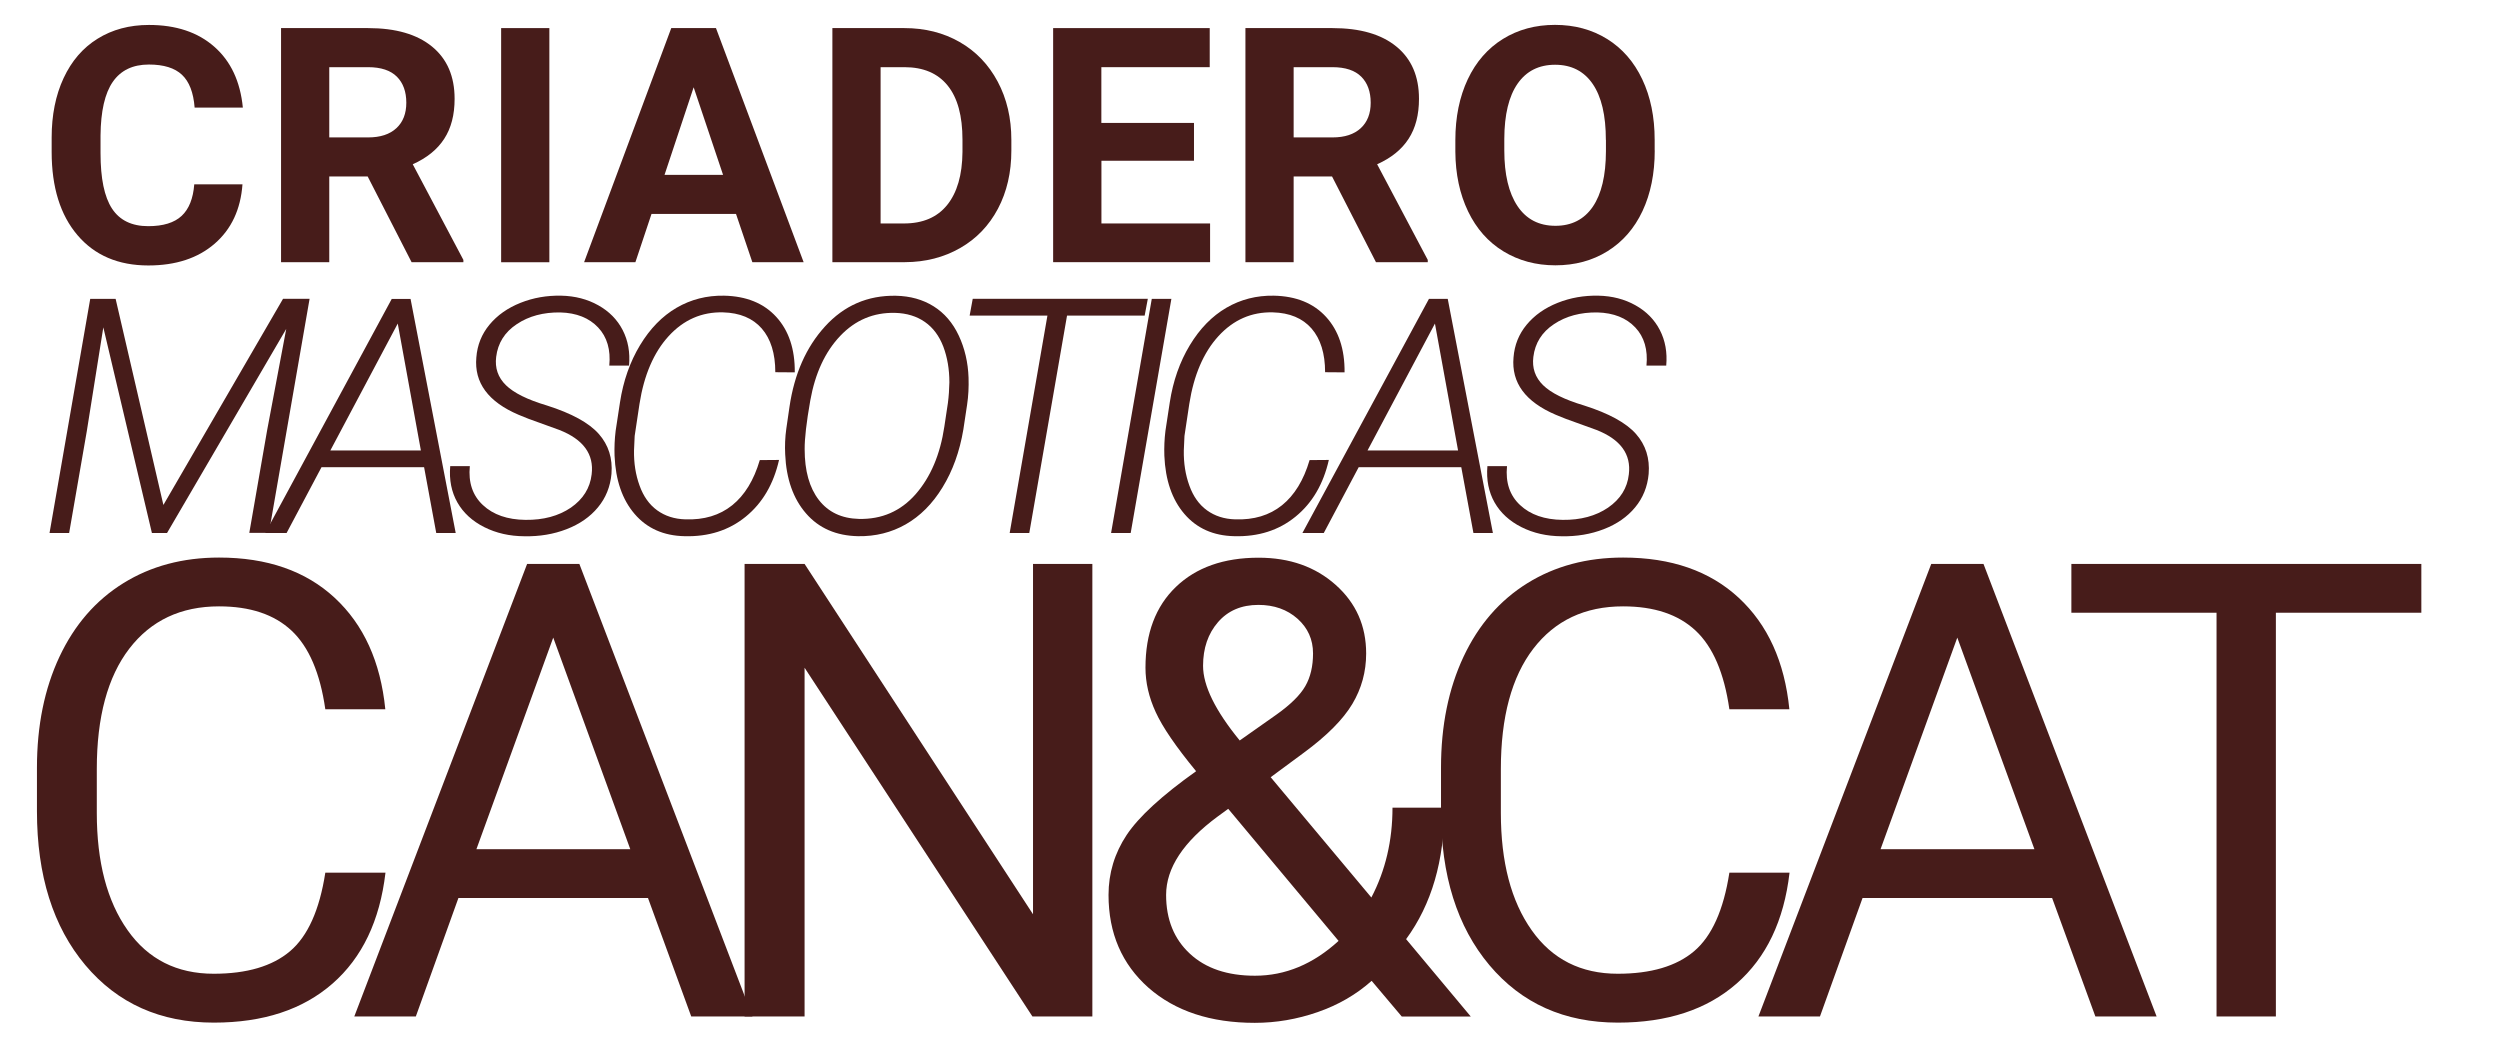 <?xml version="1.0" encoding="utf-8"?>
<!-- Generator: Adobe Illustrator 25.2.3, SVG Export Plug-In . SVG Version: 6.00 Build 0)  -->
<svg version="1.1" id="Capa_1" xmlns="http://www.w3.org/2000/svg" xmlns:xlink="http://www.w3.org/1999/xlink" x="0px" y="0px"
	 viewBox="0 0 341.67 142.84" style="enable-background:new 0 0 341.67 142.84;" xml:space="preserve">
<style type="text/css">
	.st0{fill:none;}
	.st1{fill:#471C1A;}
</style>
<g>
	<rect x="5.17" y="2.09" class="st0" width="303.5" height="88.75"/>
	<path class="st1" d="M33.14,25.18c-0.25,3.44-1.52,6.15-3.81,8.13c-2.29,1.98-5.31,2.97-9.06,2.97c-4.1,0-7.33-1.38-9.68-4.14
		c-2.35-2.76-3.53-6.55-3.53-11.37v-1.96c0-3.08,0.54-5.79,1.63-8.13s2.63-4.14,4.65-5.39c2.01-1.25,4.35-1.88,7.02-1.88
		c3.69,0,6.67,0.99,8.92,2.97c2.26,1.98,3.56,4.75,3.91,8.33h-6.59c-0.16-2.07-0.74-3.56-1.73-4.49c-0.99-0.93-2.49-1.4-4.52-1.4
		c-2.2,0-3.84,0.79-4.93,2.36c-1.09,1.57-1.65,4.02-1.68,7.33v2.42c0,3.46,0.52,5.98,1.57,7.58c1.05,1.6,2.7,2.4,4.95,2.4
		c2.04,0,3.56-0.47,4.56-1.4c1-0.93,1.58-2.37,1.73-4.32H33.14z"/>
	<path class="st1" d="M50.25,24.12H45v11.71h-6.59V3.84H50.3c3.78,0,6.69,0.84,8.75,2.53s3.08,4.06,3.08,7.14
		c0,2.18-0.47,4-1.42,5.46c-0.94,1.46-2.38,2.62-4.3,3.48l6.92,13.07v0.31h-7.08L50.25,24.12z M45,18.78h5.32
		c1.66,0,2.94-0.42,3.85-1.26c0.91-0.84,1.36-2,1.36-3.48c0-1.51-0.43-2.7-1.29-3.56c-0.86-0.86-2.17-1.3-3.94-1.3H45V18.78z"/>
	<path class="st1" d="M75.08,35.84h-6.59V3.84h6.59V35.84z"/>
	<path class="st1" d="M100.59,29.24H89.04l-2.2,6.59h-7.01L91.74,3.84h6.11l11.98,31.99h-7.01L100.59,29.24z M90.82,23.9h8
		l-4.02-11.97L90.82,23.9z"/>
	<path class="st1" d="M113.76,35.84V3.84h9.84c2.81,0,5.33,0.63,7.55,1.9c2.22,1.27,3.95,3.07,5.2,5.41
		c1.25,2.34,1.87,4.99,1.87,7.97v1.47c0,2.97-0.61,5.62-1.83,7.93c-1.22,2.31-2.95,4.11-5.17,5.38s-4.74,1.92-7.54,1.93H113.76z
		 M120.35,9.18v21.36h3.19c2.58,0,4.55-0.84,5.91-2.53s2.06-4.09,2.09-7.23v-1.69c0-3.25-0.67-5.72-2.02-7.39
		c-1.35-1.68-3.32-2.52-5.91-2.52H120.35z"/>
	<path class="st1" d="M163.19,21.97h-12.66v8.57h14.85v5.29h-21.45V3.84h21.4v5.34h-14.81v7.62h12.66V21.97z"/>
	<path class="st1" d="M182.05,24.12h-5.25v11.71h-6.59V3.84h11.89c3.78,0,6.69,0.84,8.75,2.53s3.08,4.06,3.08,7.14
		c0,2.18-0.47,4-1.42,5.46c-0.94,1.46-2.38,2.62-4.3,3.48l6.92,13.07v0.31h-7.08L182.05,24.12z M176.8,18.78h5.32
		c1.66,0,2.94-0.42,3.85-1.26c0.91-0.84,1.36-2,1.36-3.48c0-1.51-0.43-2.7-1.29-3.56c-0.86-0.86-2.17-1.3-3.94-1.3h-5.3V18.78z"/>
	<path class="st1" d="M226.15,20.56c0,3.15-0.56,5.91-1.67,8.28s-2.71,4.2-4.78,5.49s-4.45,1.93-7.13,1.93
		c-2.65,0-5.02-0.64-7.1-1.91c-2.08-1.27-3.69-3.09-4.83-5.46c-1.14-2.37-1.72-5.09-1.74-8.16v-1.58c0-3.15,0.57-5.92,1.7-8.32
		c1.13-2.39,2.74-4.23,4.81-5.51c2.07-1.28,4.44-1.92,7.11-1.92s5.04,0.64,7.11,1.92c2.07,1.28,3.68,3.12,4.81,5.51
		c1.14,2.4,1.7,5.16,1.7,8.29V20.56z M219.47,19.12c0-3.35-0.6-5.9-1.8-7.65s-2.92-2.62-5.14-2.62c-2.21,0-3.92,0.86-5.12,2.58
		c-1.2,1.72-1.81,4.24-1.82,7.57v1.56c0,3.27,0.6,5.8,1.8,7.6c1.2,1.8,2.93,2.7,5.19,2.7c2.21,0,3.91-0.87,5.1-2.6
		c1.19-1.74,1.79-4.27,1.8-7.59V19.12z"/>
	<path class="st1" d="M15.8,40.84l6.53,28.17l16.35-28.17h3.63l-5.56,31.99h-2.68l2.44-14.04l2.61-13.84L22.83,72.84h-2.07
		l-6.64-28.1l-2.26,14.2L9.45,72.84H6.77l5.56-31.99H15.8z"/>
	<path class="st1" d="M57.96,63.85H43.94l-4.77,8.99h-2.92l17.29-31.99h2.57l6.17,31.99h-2.66L57.96,63.85z M45.15,61.56h12.37
		l-3.16-17.34L45.15,61.56z"/>
	<path class="st1" d="M80.86,64.83c0.34-2.76-1.14-4.78-4.42-6.07l-4.2-1.52l-1.36-0.55c-4.16-1.77-6.09-4.39-5.78-7.84
		c0.13-1.7,0.73-3.19,1.8-4.48s2.48-2.28,4.23-2.98c1.75-0.7,3.61-1.02,5.57-0.98c1.89,0.04,3.58,0.48,5.06,1.31
		c1.49,0.83,2.6,1.96,3.34,3.39c0.74,1.44,1.03,3.05,0.87,4.86h-2.7c0.21-2.17-0.3-3.92-1.53-5.22s-2.95-1.99-5.17-2.05
		c-2.31-0.03-4.3,0.5-5.94,1.6c-1.65,1.09-2.59,2.59-2.82,4.48c-0.19,1.51,0.25,2.8,1.33,3.86c1.08,1.06,2.95,1.99,5.61,2.78
		c3.4,1.08,5.76,2.38,7.09,3.89s1.9,3.33,1.73,5.45c-0.16,1.76-0.78,3.29-1.85,4.58c-1.07,1.3-2.5,2.29-4.28,2.98
		s-3.71,1.01-5.76,0.97c-2.04-0.01-3.87-0.43-5.5-1.25c-1.63-0.82-2.86-1.95-3.67-3.37c-0.81-1.43-1.14-3.08-0.98-4.96h2.68
		c-0.22,2.23,0.38,4.01,1.79,5.32c1.41,1.32,3.35,1.99,5.81,2.02s4.53-0.53,6.21-1.67C79.69,68.22,80.64,66.71,80.86,64.83z"/>
	<path class="st1" d="M106.47,62.86c-0.75,3.3-2.26,5.88-4.55,7.75c-2.29,1.87-5.08,2.76-8.37,2.67c-2.86-0.06-5.13-1.07-6.82-3.04
		c-1.69-1.97-2.6-4.62-2.74-7.96c-0.04-1.14,0.01-2.28,0.15-3.41l0.59-3.87c0.45-2.94,1.37-5.55,2.74-7.82
		c1.37-2.27,3.04-3.98,5-5.12s4.12-1.69,6.48-1.65c3.05,0.06,5.43,1.03,7.14,2.9s2.56,4.4,2.53,7.58l-2.66-0.02
		c0-2.56-0.62-4.55-1.85-5.97c-1.23-1.41-3-2.15-5.3-2.21c-2.9-0.07-5.37,1.01-7.42,3.24c-2.04,2.23-3.37,5.32-3.99,9.26l-0.66,4.39
		l-0.09,1.98c-0.03,1.73,0.22,3.33,0.76,4.81c0.53,1.48,1.34,2.61,2.41,3.38s2.35,1.19,3.85,1.23c2.55,0.09,4.68-0.55,6.39-1.92
		c1.71-1.37,2.97-3.43,3.78-6.18L106.47,62.86z"/>
	<path class="st1" d="M117.27,73.28c-2.99-0.06-5.36-1.09-7.11-3.11c-1.75-2.01-2.7-4.71-2.85-8.07c-0.06-1.17-0.01-2.34,0.15-3.49
		l0.44-3.03c0.66-4.47,2.27-8.12,4.83-10.94c2.62-2.89,5.86-4.29,9.71-4.22c1.96,0.04,3.68,0.52,5.15,1.44
		c1.47,0.92,2.62,2.25,3.44,4c0.82,1.75,1.27,3.67,1.34,5.77c0.04,1.26-0.02,2.49-0.2,3.69l-0.51,3.38
		c-0.51,3.02-1.46,5.65-2.85,7.91c-1.38,2.26-3.07,3.94-5.04,5.06C121.82,72.78,119.64,73.32,117.27,73.28z M129.55,55.06
		c0.12-0.92,0.18-1.86,0.2-2.81c0-1.79-0.28-3.41-0.83-4.88c-0.56-1.46-1.4-2.59-2.52-3.37c-1.12-0.78-2.48-1.2-4.08-1.24
		c-2.93-0.07-5.43,0.98-7.49,3.15c-2.07,2.18-3.43,5.12-4.09,8.82c-0.53,3-0.78,5.22-0.77,6.66c0,2.96,0.65,5.27,1.94,6.94
		c1.3,1.67,3.12,2.53,5.48,2.59c3.12,0.07,5.7-1.05,7.75-3.38c2.04-2.33,3.35-5.41,3.92-9.23L129.55,55.06z"/>
	<path class="st1" d="M156.44,43.13h-10.61l-5.16,29.71h-2.68l5.16-29.71h-10.63l0.42-2.29h23.93L156.44,43.13z"/>
	<path class="st1" d="M154.53,72.84h-2.68l5.56-31.99h2.68L154.53,72.84z"/>
	<path class="st1" d="M181.61,62.86c-0.75,3.3-2.26,5.88-4.55,7.75c-2.29,1.87-5.08,2.76-8.37,2.67c-2.86-0.06-5.13-1.07-6.82-3.04
		c-1.69-1.97-2.6-4.62-2.74-7.96c-0.04-1.14,0.01-2.28,0.15-3.41l0.59-3.87c0.45-2.94,1.37-5.55,2.74-7.82
		c1.37-2.27,3.04-3.98,5-5.12s4.12-1.69,6.48-1.65c3.05,0.06,5.43,1.03,7.14,2.9s2.56,4.4,2.53,7.58l-2.66-0.02
		c0-2.56-0.62-4.55-1.85-5.97c-1.23-1.41-3-2.15-5.3-2.21c-2.9-0.07-5.37,1.01-7.42,3.24c-2.04,2.23-3.37,5.32-3.99,9.26l-0.66,4.39
		l-0.09,1.98c-0.03,1.73,0.22,3.33,0.76,4.81c0.53,1.48,1.34,2.61,2.41,3.38s2.35,1.19,3.85,1.23c2.55,0.09,4.68-0.55,6.39-1.92
		c1.71-1.37,2.97-3.43,3.78-6.18L181.61,62.86z"/>
	<path class="st1" d="M199.71,63.85h-14.02l-4.77,8.99H178l17.29-31.99h2.57l6.17,31.99h-2.66L199.71,63.85z M186.9,61.56h12.37
		l-3.16-17.34L186.9,61.56z"/>
	<path class="st1" d="M222.61,64.83c0.34-2.76-1.14-4.78-4.42-6.07l-4.2-1.52l-1.36-0.55c-4.16-1.77-6.09-4.39-5.78-7.84
		c0.13-1.7,0.73-3.19,1.8-4.48s2.48-2.28,4.23-2.98c1.75-0.7,3.61-1.02,5.57-0.98c1.89,0.04,3.58,0.48,5.06,1.31
		c1.49,0.83,2.6,1.96,3.34,3.39c0.74,1.44,1.03,3.05,0.87,4.86h-2.7c0.21-2.17-0.3-3.92-1.53-5.22s-2.95-1.99-5.17-2.05
		c-2.31-0.03-4.3,0.5-5.94,1.6c-1.65,1.09-2.59,2.59-2.82,4.48c-0.19,1.51,0.25,2.8,1.33,3.86c1.08,1.06,2.95,1.99,5.61,2.78
		c3.4,1.08,5.76,2.38,7.09,3.89s1.9,3.33,1.73,5.45c-0.16,1.76-0.78,3.29-1.85,4.58c-1.07,1.3-2.5,2.29-4.28,2.98
		s-3.71,1.01-5.76,0.97c-2.04-0.01-3.87-0.43-5.5-1.25c-1.63-0.82-2.86-1.95-3.67-3.37c-0.81-1.43-1.14-3.08-0.98-4.96h2.68
		c-0.22,2.23,0.38,4.01,1.79,5.32c1.41,1.32,3.35,1.99,5.81,2.02s4.53-0.53,6.21-1.67C221.45,68.22,222.4,66.71,222.61,64.83z"/>
</g>
<g>
	<rect y="73.67" class="st0" width="341.67" height="69.17"/>
	<path class="st1" d="M52.68,119.29c-0.77,6.54-3.18,11.59-7.24,15.14c-4.06,3.55-9.46,5.33-16.21,5.33
		c-7.31,0-13.16-2.62-17.57-7.86c-4.4-5.24-6.61-12.25-6.61-21.03v-5.95c0-5.75,1.03-10.8,3.08-15.17
		c2.05-4.36,4.96-7.71,8.73-10.05c3.77-2.34,8.13-3.5,13.08-3.5c6.57,0,11.84,1.83,15.8,5.5c3.96,3.67,6.27,8.74,6.92,15.23h-8.2
		c-0.71-4.94-2.24-8.52-4.61-10.74c-2.37-2.22-5.67-3.32-9.92-3.32c-5.21,0-9.3,1.93-12.26,5.78c-2.96,3.86-4.44,9.34-4.44,16.45v6
		c0,6.72,1.4,12.06,4.21,16.03c2.8,3.97,6.73,5.95,11.77,5.95c4.53,0,8.01-1.03,10.43-3.08c2.42-2.05,4.03-5.63,4.82-10.73H52.68z"
		/>
	<path class="st1" d="M88.56,122.73H62.65l-5.82,16.19h-8.41l23.62-61.85h7.14l23.66,61.85h-8.37L88.56,122.73z M65.11,116.06h21.03
		L75.61,87.14L65.11,116.06z"/>
	<path class="st1" d="M149.3,138.92h-8.2l-31.14-47.66v47.66h-8.2V77.07h8.2l31.22,47.88V77.07h8.11V138.92z"/>
	<path class="st1" d="M151.5,122.31c0-2.97,0.83-5.71,2.48-8.2c1.66-2.49,4.82-5.39,9.49-8.71c-2.75-3.34-4.59-6.03-5.52-8.07
		c-0.94-2.04-1.4-4.06-1.4-6.08c0-4.7,1.39-8.38,4.16-11.04s6.54-3.99,11.3-3.99c4.25,0,7.76,1.24,10.54,3.72
		c2.78,2.48,4.16,5.6,4.16,9.37c0,2.49-0.63,4.79-1.89,6.9s-3.46,4.33-6.61,6.65l-4.55,3.36l13.76,16.44
		c1.93-3.68,2.89-7.77,2.89-12.28h7.09c0,7.22-1.74,13.21-5.23,17.97l8.84,10.58h-9.43l-4.12-4.88c-2.1,1.87-4.55,3.29-7.37,4.27
		c-2.82,0.98-5.69,1.47-8.6,1.47c-6.03,0-10.88-1.6-14.53-4.8C153.33,131.77,151.5,127.55,151.5,122.31z M171.51,133.35
		c4.16,0,7.97-1.59,11.43-4.76l-15.08-18.05l-1.4,1.02c-4.73,3.48-7.09,7.07-7.09,10.75c0,3.34,1.08,6.02,3.25,8.03
		C164.78,132.35,167.75,133.35,171.51,133.35z M164.42,91c0,2.72,1.67,6.12,5.01,10.2l5.01-3.53c1.92-1.36,3.24-2.66,3.95-3.89
		c0.71-1.23,1.06-2.73,1.06-4.48c0-1.9-0.71-3.48-2.12-4.74c-1.42-1.26-3.2-1.89-5.35-1.89c-2.32,0-4.16,0.79-5.52,2.36
		C165.1,86.6,164.42,88.59,164.42,91z"/>
	<path class="st1" d="M244.57,119.29c-0.76,6.54-3.18,11.59-7.24,15.14s-9.47,5.33-16.21,5.33c-7.31,0-13.16-2.62-17.57-7.86
		c-4.4-5.24-6.61-12.25-6.61-21.03v-5.95c0-5.75,1.03-10.8,3.08-15.17c2.05-4.36,4.96-7.71,8.73-10.05c3.77-2.34,8.13-3.5,13.08-3.5
		c6.57,0,11.84,1.83,15.8,5.5c3.96,3.67,6.27,8.74,6.92,15.23h-8.2c-0.71-4.94-2.24-8.52-4.61-10.74c-2.37-2.22-5.67-3.32-9.92-3.32
		c-5.21,0-9.3,1.93-12.26,5.78c-2.96,3.86-4.44,9.34-4.44,16.45v6c0,6.72,1.4,12.06,4.21,16.03c2.8,3.97,6.73,5.95,11.77,5.95
		c4.53,0,8.01-1.03,10.43-3.08c2.42-2.05,4.03-5.63,4.82-10.73H244.57z"/>
	<path class="st1" d="M280.46,122.73h-25.91l-5.82,16.19h-8.41l23.62-61.85h7.14l23.66,61.85h-8.37L280.46,122.73z M257.01,116.06
		h21.03L267.5,87.14L257.01,116.06z"/>
	<path class="st1" d="M330.92,83.74h-19.88v55.18h-8.11V83.74h-19.84v-6.67h47.83V83.74z"/>
</g>
<g>
</g>
<g>
</g>
<g>
</g>
<g>
</g>
<g>
</g>
<g>
</g>
</svg>
